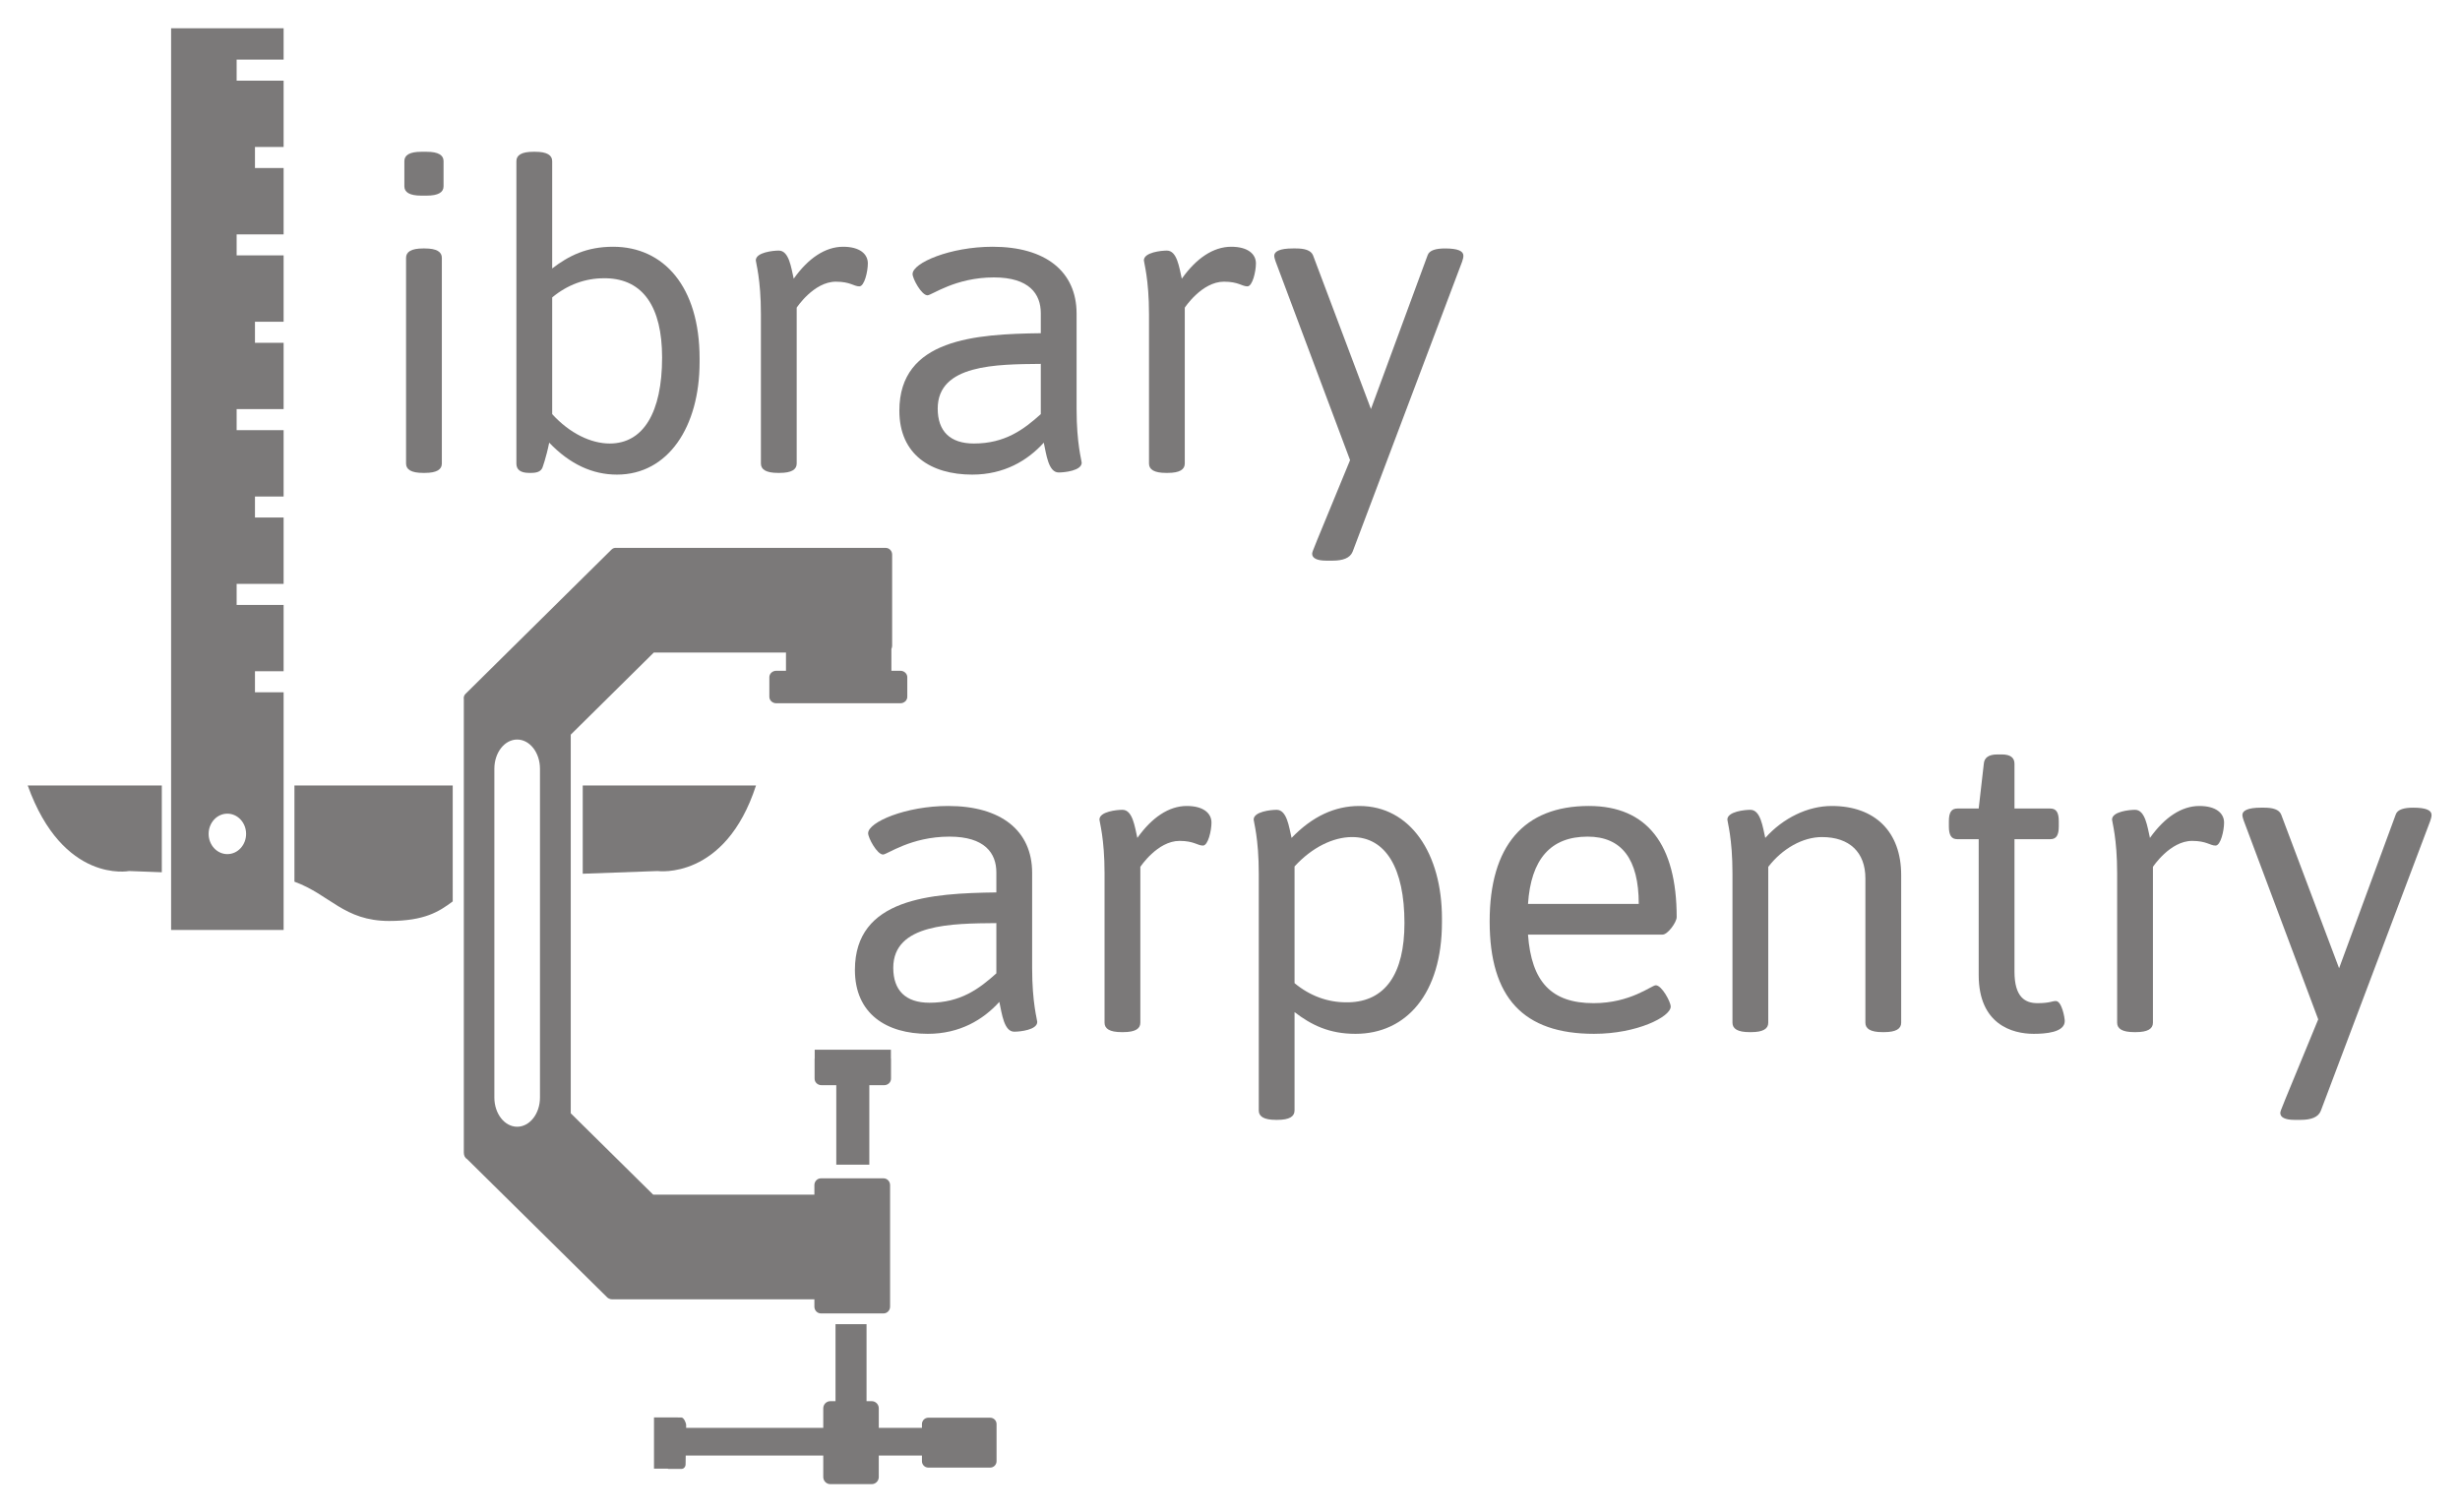 <?xml version="1.0" encoding="UTF-8" standalone="no"?>
<!-- Created with Inkscape (http://www.inkscape.org/) -->

<svg
   xmlns:dc="http://purl.org/dc/elements/1.1/"
   xmlns:cc="http://creativecommons.org/ns#"
   xmlns:rdf="http://www.w3.org/1999/02/22-rdf-syntax-ns#"
   xmlns:svg="http://www.w3.org/2000/svg"
   xmlns="http://www.w3.org/2000/svg"
   xmlns:sodipodi="http://sodipodi.sourceforge.net/DTD/sodipodi-0.dtd"
   xmlns:inkscape="http://www.inkscape.org/namespaces/inkscape"
   version="1.1"
   id="svg2"
   xml:space="preserve"
   width="885.224"
   height="544.169"
   viewBox="0 0 885.224 544.169"
   sodipodi:docname="lc-icon-black.svg"
   inkscape:version="0.92.3 (2405546, 2018-03-11)"><defs
     id="defs6"><clipPath
       clipPathUnits="userSpaceOnUse"
       id="clipPath18"><path
         d="M 0,612 H 792 V 0 H 0 Z"
         id="path16"
         inkscape:connector-curvature="0" /></clipPath></defs><sodipodi:namedview
     pagecolor="#ffffff"
     bordercolor="#666666"
     borderopacity="1"
     objecttolerance="10"
     gridtolerance="10"
     guidetolerance="10"
     inkscape:pageopacity="0"
     inkscape:pageshadow="2"
     inkscape:window-width="3840"
     inkscape:window-height="2031"
     id="namedview4"
     showgrid="false"
     inkscape:zoom="1.1568627"
     inkscape:cx="1222.0865"
     inkscape:cy="406.12625"
     inkscape:window-x="0"
     inkscape:window-y="55"
     inkscape:window-maximized="1"
     inkscape:current-layer="g10"
     fit-margin-top="10"
     fit-margin-left="10"
     fit-margin-right="10"
     fit-margin-bottom="10" /><g
     id="g10"
     inkscape:groupmode="layer"
     inkscape:label="LibraryCarpentryLogo_Draft_04"
     transform="matrix(1.333,0,0,-1.333,-85.388,680.085)"><g
       id="g12"><g
         id="g14"
         clip-path="url(#clipPath18)"><g
           id="g20"
           transform="translate(314.971,239.427)"><path
             d="M 0,0 C 8.395,0 13.455,3.795 18.055,7.935 V 21.506 C 6.095,21.391 -9.775,21.391 -9.775,9.431 -9.775,3.335 -6.441,0 0,0 m 18.055,29.786 v 5.405 c 0,5.175 -3.105,9.662 -12.651,9.662 -10.465,0 -16.791,-4.832 -17.94,-4.832 -1.61,0 -4.025,4.486 -4.025,5.751 0,2.991 10.12,7.36 21.621,7.36 14.26,0 22.656,-6.67 22.656,-18.055 V 9.315 c 0,-9.43 1.38,-13.916 1.38,-14.49 0,-2.185 -4.715,-2.646 -6.21,-2.646 -2.761,0 -3.335,4.831 -4.026,8.05 -4.37,-4.83 -10.695,-8.625 -19.321,-8.625 -11.155,0 -19.666,5.406 -19.666,17.251 0,19.436 20.586,20.701 38.182,20.931"
             style="fill:#7b7979;fill-opacity:1;fill-rule:nonzero;stroke:none"
             id="path22"
             inkscape:connector-curvature="0" /></g><g
           id="g24"
           transform="translate(362.234,274.389)"><path
             d="m 0,0 c 0,9.43 -1.381,13.915 -1.381,14.49 0,2.186 4.716,2.645 6.211,2.645 2.76,0 3.336,-4.6 4.025,-7.59 3.911,5.52 8.51,8.625 13.34,8.625 4.487,0 6.671,-1.955 6.671,-4.484 0,-2.186 -0.92,-6.211 -2.3,-6.211 C 25.071,7.475 24.15,8.74 20.24,8.74 14.261,8.74 9.66,1.725 9.66,1.725 v -42.092 c 0,-1.611 -1.38,-2.53 -4.599,-2.53 H 4.6 c -3.22,0 -4.6,0.919 -4.6,2.53 z"
             style="fill:#7b7979;fill-opacity:1;fill-rule:nonzero;stroke:none"
             id="path26"
             inkscape:connector-curvature="0" /></g><g
           id="g28"
           transform="translate(427.44,239.541)"><path
             d="m 0,0 h 0.69 c 9.89,0.23 15.065,7.706 15.065,21.392 0,14.835 -5.06,23.231 -14.145,23.231 -5.06,0 -10.81,-2.761 -15.526,-7.935 V 5.176 C -9.776,1.726 -4.945,0 0,0 m -13.916,-29.211 c 0,-1.609 -1.38,-2.53 -4.601,-2.53 h -0.459 c -3.22,0 -4.6,0.921 -4.6,2.53 v 64.059 c 0,9.429 -1.38,13.915 -1.38,14.49 0,2.185 4.715,2.644 6.21,2.644 2.761,0 3.335,-4.599 4.025,-7.589 5.636,5.865 11.731,8.625 18.286,8.625 13.801,0 22.311,-12.88 22.311,-30.362 v -1.035 c 0,-19.32 -9.66,-30.131 -23.346,-30.131 -7.131,0 -11.961,2.415 -16.446,5.865 z"
             style="fill:#7b7979;fill-opacity:1;fill-rule:nonzero;stroke:none"
             id="path30"
             inkscape:connector-curvature="0" /></g><g
           id="g32"
           transform="translate(506.445,266.107)"><path
             d="M 0,0 C 0,12.076 -4.6,18.172 -13.801,18.172 -23.806,18.172 -29.096,12.076 -29.9,0 Z m -13.455,26.451 c 15.756,0 23.691,-10.465 23.691,-30.015 0,-1.381 -2.416,-4.715 -3.795,-4.715 H -29.9 c 0.92,-12.766 6.324,-18.517 17.711,-18.517 10.004,0 15.64,4.83 16.79,4.83 1.61,0 4.025,-4.485 4.025,-5.75 0,-2.761 -9.085,-7.36 -20.701,-7.36 -19.091,0 -28.177,9.775 -28.177,30.361 0,20.356 9.201,31.166 26.797,31.166"
             style="fill:#7b7979;fill-opacity:1;fill-rule:nonzero;stroke:none"
             id="path34"
             inkscape:connector-curvature="0" /></g><g
           id="g36"
           transform="translate(531.742,274.389)"><path
             d="m 0,0 c 0,9.43 -1.38,13.915 -1.38,14.49 0,2.186 4.716,2.645 6.21,2.645 2.761,0 3.336,-4.6 4.025,-7.59 4.831,5.405 11.501,8.625 17.942,8.625 11.73,0 18.746,-7.015 18.746,-18.631 v -39.906 c 0,-1.611 -1.381,-2.53 -4.601,-2.53 h -0.46 c -3.22,0 -4.6,0.919 -4.6,2.53 v 38.986 c 0,7.016 -4.255,11.156 -11.731,11.156 -5.174,0 -10.695,-3.105 -14.491,-8.05 v -42.092 c 0,-1.611 -1.379,-2.53 -4.599,-2.53 h -0.46 c -3.22,0 -4.601,0.919 -4.601,2.53 z"
             style="fill:#7b7979;fill-opacity:1;fill-rule:nonzero;stroke:none"
             id="path38"
             inkscape:connector-curvature="0" /></g><g
           id="g40"
           transform="translate(598.212,283.589)"><path
             d="M 0,0 H -5.751 C -7.36,0 -8.05,1.034 -8.05,3.45 v 1.38 c 0,2.415 0.69,3.45 2.299,3.45 L 0,8.28 1.38,20.356 c 0.115,1.61 1.266,2.53 3.68,2.53 h 1.15 c 2.416,0 3.45,-0.92 3.45,-2.53 V 8.28 h 9.661 c 1.61,0 2.3,-1.035 2.3,-3.45 V 3.45 C 21.621,1.034 20.931,0 19.321,0 H 9.66 v -35.767 c 0,-6.9 2.876,-8.51 6.21,-8.51 3.336,0 3.91,0.575 4.945,0.575 1.611,0 2.416,-4.486 2.416,-5.405 0,-3.106 -5.291,-3.451 -8.396,-3.451 C 9.085,-52.558 0,-50.027 0,-36.687 Z"
             style="fill:#7b7979;fill-opacity:1;fill-rule:nonzero;stroke:none"
             id="path42"
             inkscape:connector-curvature="0" /></g><g
           id="g44"
           transform="translate(635.586,274.389)"><path
             d="m 0,0 c 0,9.43 -1.38,13.915 -1.38,14.49 0,2.186 4.716,2.645 6.21,2.645 2.761,0 3.336,-4.6 4.025,-7.59 3.911,5.52 8.511,8.625 13.341,8.625 4.486,0 6.671,-1.955 6.671,-4.484 0,-2.186 -0.92,-6.211 -2.301,-6.211 -1.494,0 -2.415,1.265 -6.325,1.265 C 14.262,8.74 9.66,1.725 9.66,1.725 v -42.092 c 0,-1.611 -1.379,-2.53 -4.599,-2.53 h -0.46 c -3.22,0 -4.601,0.919 -4.601,2.53 z"
             style="fill:#7b7979;fill-opacity:1;fill-rule:nonzero;stroke:none"
             id="path46"
             inkscape:connector-curvature="0" /></g><g
           id="g48"
           transform="translate(669.74,288.648)"><path
             d="m 0,0 c -0.114,0.346 -0.344,1.035 -0.344,1.496 0,1.15 1.494,1.955 4.945,1.955 h 0.92 c 2.299,0 4.025,-0.461 4.6,-1.841 L 25.762,-39.906 41.057,1.61 c 0.461,1.38 2.3,1.841 4.716,1.841 3.45,0 4.946,-0.69 4.946,-1.955 0,-0.461 -0.115,-0.92 -0.346,-1.611 L 20.816,-78.434 c -0.689,-1.724 -2.644,-2.415 -5.404,-2.415 h -1.726 c -2.53,0 -3.795,0.691 -3.795,1.841 0,0.69 0.23,0.92 10.236,25.301 z"
             style="fill:#7b7979;fill-opacity:1;fill-rule:nonzero;stroke:none"
             id="path50"
             inkscape:connector-curvature="0" /></g><g
           id="g52"
           transform="translate(173.674,440.572)"><path
             d="m 0,0 c 0,1.609 1.381,2.529 4.602,2.529 h 0.459 c 3.22,0 4.6,-0.92 4.6,-2.529 v -55.548 c 0,-1.61 -1.38,-2.53 -4.6,-2.53 H 4.602 c -3.221,0 -4.602,0.92 -4.602,2.53 z m -0.459,19.32 v 6.785 c 0,1.611 1.38,2.531 4.6,2.531 h 1.38 c 3.22,0 4.6,-0.92 4.6,-2.531 V 19.32 c 0,-1.609 -1.38,-2.529 -4.6,-2.529 h -1.38 c -3.22,0 -4.6,0.92 -4.6,2.529"
             style="fill:#7b7979;fill-opacity:1;fill-rule:nonzero;stroke:none"
             id="path54"
             inkscape:connector-curvature="0" /></g><g
           id="g56"
           transform="translate(228.647,390.43)"><path
             d="m 0,0 c 9.084,0 14.145,8.395 14.145,23.23 0,13.686 -5.175,21.163 -15.066,21.392 h -0.69 c -4.946,0 -9.776,-1.726 -13.915,-5.175 V 7.936 C -10.811,2.76 -5.061,0 0,0 m -25.188,76.248 c 0,1.61 1.381,2.53 4.601,2.53 h 0.46 c 3.221,0 4.601,-0.92 4.601,-2.53 v -28.98 c 4.485,3.449 9.315,5.865 16.446,5.865 13.685,0 23.346,-10.811 23.346,-30.132 v -1.035 c 0,-17.482 -8.511,-30.362 -22.311,-30.362 -6.557,0 -12.651,2.761 -18.287,8.626 -0.805,-4.025 -1.84,-6.786 -1.84,-6.786 -0.46,-1.034 -1.494,-1.38 -3.105,-1.38 h -0.459 c -2.416,0 -3.452,0.92 -3.452,2.531 z"
             style="fill:#7b7979;fill-opacity:1;fill-rule:nonzero;stroke:none"
             id="path58"
             inkscape:connector-curvature="0" /></g><g
           id="g60"
           transform="translate(269.468,425.391)"><path
             d="m 0,0 c 0,9.432 -1.38,13.916 -1.38,14.491 0,2.185 4.715,2.646 6.21,2.646 2.761,0 3.335,-4.601 4.025,-7.591 3.911,5.52 8.511,8.626 13.341,8.626 4.485,0 6.67,-1.955 6.67,-4.486 0,-2.185 -0.92,-6.209 -2.3,-6.209 -1.495,0 -2.415,1.263 -6.325,1.263 C 14.261,8.74 9.66,1.726 9.66,1.726 v -42.092 c 0,-1.611 -1.38,-2.53 -4.6,-2.53 H 4.601 C 1.38,-42.896 0,-41.977 0,-40.366 Z"
             style="fill:#7b7979;fill-opacity:1;fill-rule:nonzero;stroke:none"
             id="path62"
             inkscape:connector-curvature="0" /></g><g
           id="g64"
           transform="translate(326.969,390.43)"><path
             d="m 0,0 c 8.395,0 13.455,3.795 18.055,7.936 v 13.57 C 6.095,21.391 -9.775,21.391 -9.775,9.43 -9.775,3.335 -6.441,0 0,0 m 18.055,29.786 v 5.405 c 0,5.176 -3.105,9.661 -12.651,9.661 -10.465,0 -16.791,-4.831 -17.94,-4.831 -1.61,0 -4.025,4.486 -4.025,5.75 0,2.991 10.12,7.362 21.621,7.362 14.26,0 22.656,-6.671 22.656,-18.057 V 9.315 c 0,-9.43 1.38,-13.916 1.38,-14.491 0,-2.184 -4.715,-2.644 -6.21,-2.644 -2.761,0 -3.335,4.83 -4.026,8.05 -4.37,-4.831 -10.695,-8.626 -19.321,-8.626 -11.155,0 -19.666,5.406 -19.666,17.251 0,19.436 20.586,20.702 38.182,20.931"
             style="fill:#7b7979;fill-opacity:1;fill-rule:nonzero;stroke:none"
             id="path66"
             inkscape:connector-curvature="0" /></g><g
           id="g68"
           transform="translate(374.232,425.391)"><path
             d="m 0,0 c 0,9.432 -1.381,13.916 -1.381,14.491 0,2.185 4.716,2.646 6.211,2.646 2.76,0 3.336,-4.601 4.025,-7.591 3.911,5.52 8.51,8.626 13.34,8.626 4.487,0 6.671,-1.955 6.671,-4.486 0,-2.185 -0.92,-6.209 -2.3,-6.209 C 25.071,7.477 24.15,8.74 20.24,8.74 14.261,8.74 9.66,1.726 9.66,1.726 v -42.092 c 0,-1.611 -1.38,-2.53 -4.599,-2.53 H 4.6 c -3.22,0 -4.6,0.919 -4.6,2.53 z"
             style="fill:#7b7979;fill-opacity:1;fill-rule:nonzero;stroke:none"
             id="path70"
             inkscape:connector-curvature="0" /></g><g
           id="g72"
           transform="translate(408.387,439.652)"><path
             d="m 0,0 c -0.115,0.345 -0.345,1.035 -0.345,1.494 0,1.151 1.495,1.955 4.945,1.955 h 0.921 c 2.299,0 4.024,-0.459 4.6,-1.84 L 25.762,-39.907 41.057,1.609 c 0.461,1.381 2.3,1.84 4.715,1.84 3.451,0 4.945,-0.689 4.945,-1.955 0,-0.459 -0.114,-0.92 -0.344,-1.609 L 20.816,-78.434 c -0.69,-1.725 -2.645,-2.416 -5.406,-2.416 h -1.724 c -2.53,0 -3.795,0.691 -3.795,1.84 0,0.691 0.23,0.92 10.235,25.302 z"
             style="fill:#7b7979;fill-opacity:1;fill-rule:nonzero;stroke:none"
             id="path74"
             inkscape:connector-curvature="0" /></g><g
           id="g76"
           transform="translate(268.14,298.084)"><path
             d="m 0,0 h -46.771 v -23.824 l 20.206,0.731 c 0,0 18.242,-2.564 26.565,23.093"
             style="fill:#7b7979;fill-opacity:1;fill-rule:nonzero;stroke:none"
             id="path78"
             inkscape:connector-curvature="0" /></g><g
           id="g80"
           transform="translate(186.269,298.084)"><path
             d="m 0,0 h -42.728 v -25.971 c 9.594,-3.48 13.341,-10.605 25.592,-10.605 9.515,0 13.448,2.511 17.136,5.279 z"
             style="fill:#7b7979;fill-opacity:1;fill-rule:nonzero;stroke:none"
             id="path82"
             inkscape:connector-curvature="0" /></g><g
           id="g84"
           transform="translate(209.825,213.824)"><path
             d="m 0,0 c 0,-4.353 -2.758,-7.882 -6.156,-7.882 -3.4,0 -6.157,3.529 -6.157,7.882 v 88.789 c 0,4.357 2.757,7.885 6.157,7.885 3.398,0 6.156,-3.528 6.156,-7.885 z m 97.275,115.246 h -2.406 v 5.904 c 0.123,0.248 0.2,0.528 0.2,0.827 v 24.638 c 0,1 -0.78,1.811 -1.744,1.811 H 20.678 c -0.499,0.054 -0.99,-0.082 -1.342,-0.432 l -39.469,-39.023 c -0.385,-0.381 -0.516,-0.926 -0.424,-1.473 V -14.907 c 0,-0.786 0.368,-1.451 0.879,-1.705 l 37.85,-37.372 c 0.118,-0.117 0.256,-0.2 0.402,-0.267 0.25,-0.142 0.533,-0.23 0.84,-0.23 h 54.664 v -1.984 c 0,-1.01 0.798,-1.828 1.783,-1.828 h 16.87 c 0.986,0 1.784,0.818 1.784,1.828 v 32.827 c 0,1.011 -0.798,1.828 -1.784,1.828 h -16.87 c -0.985,0 -1.783,-0.817 -1.783,-1.828 v -2.586 H 30.566 L 8.307,-4.243 V 97.994 l 22.425,22.172 h 35.677 v -4.92 h -2.608 c -1.039,0 -1.881,-0.779 -1.881,-1.744 v -5.291 c 0,-0.965 0.842,-1.744 1.881,-1.744 h 33.474 c 1.038,0 1.883,0.779 1.883,1.744 v 5.291 c 0,0.965 -0.845,1.744 -1.883,1.744"
             style="fill:#7b7979;fill-opacity:1;fill-rule:nonzero;stroke:none"
             id="path86"
             inkscape:connector-curvature="0" /></g><g
           id="g88"
           transform="translate(130.491,285.022)"><path
             d="m 0,0 c 0,-3.017 -2.265,-5.463 -5.058,-5.463 -2.793,0 -5.056,2.446 -5.056,5.463 0,3.016 2.263,5.461 5.056,5.461 C -2.265,5.461 0,3.016 0,0 m 10.128,209.072 v 8.47 H -20.243 V -25.936 h 30.371 v 64.17 H 2.394 v 5.678 h 7.734 V 61.827 H -2.553 v 5.679 H 10.128 V 85.421 H 2.394 v 5.681 h 7.734 v 17.914 H -2.553 v 5.679 h 12.681 v 17.914 H 2.394 v 5.68 h 7.734 v 17.914 H -2.553 v 5.68 h 12.681 v 17.914 H 2.394 v 5.681 h 7.734 v 17.916 H -2.553 v 5.678 z"
             style="fill:#7b7979;fill-opacity:1;fill-rule:nonzero;stroke:none"
             id="path90"
             inkscape:connector-curvature="0" /></g><g
           id="g92"
           transform="translate(107.737,298.084)"><path
             d="m 0,0 h -36.196 c 9.542,-26.602 27.375,-23.093 27.375,-23.093 L 0,-23.428 Z"
             style="fill:#7b7979;fill-opacity:1;fill-rule:nonzero;stroke:none"
             id="path94"
             inkscape:connector-curvature="0" /></g><g
           id="g96"
           transform="translate(331.35,127.376)"><path
             d="m 0,0 h -16.679 c -0.957,0 -1.731,-0.771 -1.731,-1.726 V -2.75 h -11.653 v 5.289 c 0,1.065 -0.859,1.927 -1.918,1.927 h -1.387 v 20.79 h -8.378 V 4.466 h -1.386 c -1.06,0 -1.918,-0.862 -1.918,-1.927 V -2.75 h -37.023 l 0.01,0.706 c 0,0.69 -0.654,2.1 -1.276,2.1 h -0.994 v 0.019 l -6.413,-0.001 v -13.827 l 3.643,10e-4 c 0.114,-0.043 0.231,-0.08 0.358,-0.08 h 3.406 c 0.622,0 1.123,0.56 1.123,1.25 l 0.035,2.363 h 37.131 v -5.794 c 0,-1.064 0.858,-1.926 1.918,-1.926 h 11.151 c 1.059,0 1.918,0.862 1.918,1.926 v 5.794 h 11.653 v -1.529 c 0,-0.954 0.774,-1.726 1.731,-1.726 H 0 c 0.956,0 1.731,0.772 1.731,1.726 V -1.726 C 1.731,-0.771 0.956,0 0,0"
             style="fill:#7b7979;fill-opacity:1;fill-rule:nonzero;stroke:none"
             id="path98"
             inkscape:connector-curvature="0" /></g><g
           id="g100"
           transform="translate(285.815,217.161)"><path
             d="m 0,0 h 3.998 v -21.466 h 8.919 V 0 h 3.999 c 1.023,0 1.855,0.781 1.855,1.745 v 5.292 c 0,0.088 -0.014,0.174 -0.027,0.258 V 9.589 H -1.828 V 7.295 C -1.842,7.211 -1.855,7.125 -1.855,7.037 V 1.745 C -1.855,0.781 -1.025,0 0,0"
             style="fill:#7b7979;fill-opacity:1;fill-rule:nonzero;stroke:none"
             id="path102"
             inkscape:connector-curvature="0" /></g></g></g></g></svg>
